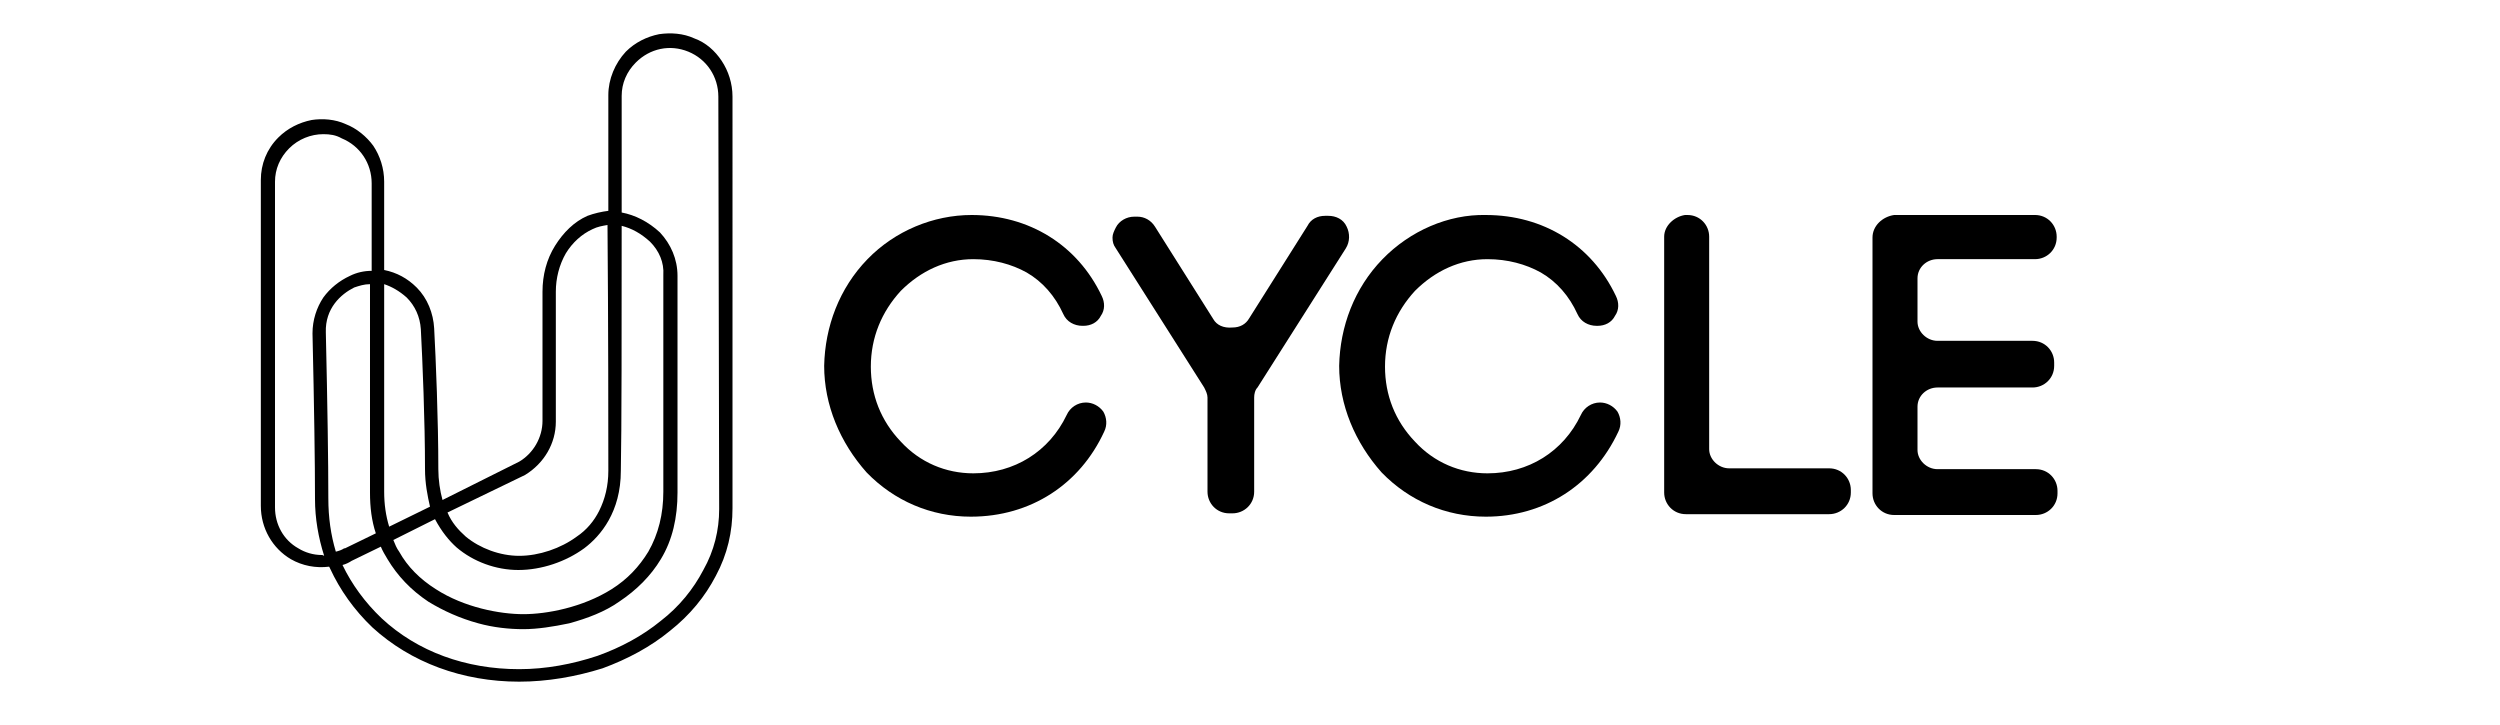 <?xml version="1.0" encoding="utf-8"?>
<!-- Generator: Adobe Illustrator 25.4.1, SVG Export Plug-In . SVG Version: 6.00 Build 0)  -->
<svg version="1.1" id="Layer_1" xmlns="http://www.w3.org/2000/svg" xmlns:xlink="http://www.w3.org/1999/xlink" x="0px" y="0px"
	 viewBox="0 0 300 87" style="enable-background:new 0 0 300 87;" xml:space="preserve">
<style type="text/css">
	.st0{fill:currentColor;}
</style>
<path class="st0" d="M83.3,4.6C82,4,80.5,3.9,79.1,4.1c-1.5,0.3-2.9,1-4,2.1C73.8,7.6,73,9.5,73,11.4c0,2.5,0,6.2,0,10.5
	c0,1.1,0,2.3,0,3.4c-0.8,0.1-1.7,0.3-2.5,0.6c-1.6,0.7-2.9,2-3.9,3.6c-1,1.6-1.5,3.5-1.5,5.5v15.5c0,2-1.1,3.9-2.8,4.9l-9.2,4.6
	c-0.3-1.1-0.5-2.4-0.5-3.7c0-5.9-0.3-13.2-0.5-16.9c-0.1-1.8-0.8-3.6-2.1-4.9c-1.1-1.1-2.4-1.8-3.9-2.1c0-3.5,0-7.1,0-10.6
	c0-1.6-0.5-3.1-1.3-4.3c-0.8-1.1-2-2.1-3.3-2.6c-1.3-0.6-2.8-0.7-4.1-0.5c-1.5,0.3-2.9,1-4,2.1l0.6,0.6l-0.6-0.6
	c-1.4,1.4-2.1,3.2-2.1,5.1v39.1c0,2.7,1.4,5.1,3.6,6.4c1.4,0.8,3,1.1,4.6,0.9c0,0.1,0.1,0.1,0.1,0.2c1.2,2.6,2.9,5,5.1,7.1
	c4.6,4.2,10.8,6.5,17.6,6.5c3.4,0,6.8-0.6,10-1.6c3-1.1,5.8-2.6,8.1-4.5c2.4-1.9,4.2-4.1,5.5-6.6c1.4-2.6,2-5.3,2-8.1V11.6
	c0-1.6-0.5-3.1-1.3-4.3C85.8,6.1,84.7,5.1,83.3,4.6z M74.6,27.1c1.2,0.3,2.3,0.9,3.4,1.9c1.1,1.1,1.7,2.5,1.6,4c0,6.2,0,21,0,26
	c0,2.7-0.6,5.1-1.8,7.2c-1.1,1.8-2.5,3.3-4.4,4.5c-3.5,2.2-7.8,3-10.6,3c-2.8,0-7.1-0.8-10.5-3c-1.9-1.2-3.4-2.7-4.4-4.5
	c-0.3-0.4-0.5-0.9-0.7-1.4l5-2.5c0.8,1.5,1.7,2.6,2.6,3.4c2,1.7,4.7,2.7,7.4,2.7c2.8,0,5.7-1,7.9-2.6c2-1.5,4.4-4.4,4.4-9.3
	C74.6,52,74.6,38.7,74.6,27.1z M63,57C63.1,57,63.1,57,63,57c2.3-1.4,3.7-3.8,3.7-6.4V35c0,0,0,0,0,0c0-1.6,0.4-3.2,1.2-4.6
	c0.8-1.3,1.9-2.3,3.2-2.9c0.6-0.3,1.2-0.4,1.8-0.5C73,38.6,73,52,73,56.5c0,1.8-0.4,3.4-1.1,4.8c-0.6,1.2-1.5,2.3-2.7,3.1
	c-1.9,1.4-4.5,2.3-6.9,2.3c-2.3,0-4.7-0.9-6.4-2.3c-0.9-0.8-1.7-1.7-2.2-2.9L63,57z M48.8,35.7c1,1,1.6,2.3,1.7,3.8
	c0.2,3.8,0.5,11,0.5,16.8c0,1.7,0.3,3.2,0.6,4.5l-4.9,2.4c-0.4-1.3-0.6-2.7-0.6-4.2c0-2.4,0-5.5,0-9.1c0-4.7,0-10.2,0-15.8
	C47,34.4,47.9,34.9,48.8,35.7z M39.4,59.8c0-4.4-0.1-11.1-0.3-19.9c-0.1-2.9,1.8-4.6,3.4-5.4c0.6-0.2,1.2-0.4,1.9-0.4
	c0,5.7,0,11.2,0,15.9c0,3.6,0,6.7,0,9.1c0,1.8,0.2,3.4,0.7,4.9l-3.7,1.8c0,0,0,0-0.1,0c-0.3,0.2-0.6,0.3-1,0.4
	C39.7,64.2,39.4,62.1,39.4,59.8z M38.6,66.6c-1,0-2-0.3-2.8-0.8c-1.8-1-2.8-2.9-2.8-4.9V21.8c0-1.5,0.6-2.9,1.7-4
	c1.1-1.1,2.6-1.7,4.1-1.7c0.8,0,1.5,0.1,2.2,0.5c2.2,0.9,3.6,3,3.6,5.4c0,3.5,0,7,0,10.5c-0.9,0-1.8,0.2-2.6,0.6
	c-1.3,0.6-2.4,1.5-3.2,2.6c-0.8,1.2-1.3,2.7-1.3,4.3c0.2,8.8,0.3,15.5,0.3,19.9c0,2.3,0.4,4.6,1.1,6.8
	C38.7,66.6,38.7,66.6,38.6,66.6z M86.3,61.1c0,2.5-0.6,5-1.9,7.3c-1.2,2.3-2.9,4.4-5.1,6.1c-2.2,1.8-4.8,3.2-7.6,4.2
	c-3,1-6.2,1.6-9.4,1.6c-6.4,0-12.2-2.1-16.5-6.1c-2-1.9-3.6-4.1-4.7-6.4c0.4-0.1,0.8-0.3,1.1-0.5l3.5-1.7c0.2,0.5,0.5,1,0.8,1.5
	c1.2,2,2.8,3.7,4.9,5.1c1.8,1.1,3.8,2,6,2.6c1.8,0.5,3.7,0.7,5.4,0.7s3.6-0.3,5.5-0.7c2.2-0.6,4.3-1.4,6-2.6c2.1-1.4,3.8-3.1,5-5.1
	c1.4-2.3,2-5,2-8c0-4.9,0-19.8,0-26c0-2-0.8-3.8-2.1-5.2c0,0,0,0,0,0c-1.4-1.3-3-2.1-4.6-2.4c0-1.2,0-2.4,0-3.5c0-4.2,0-7.9,0-10.5
	c0-1.5,0.6-2.9,1.7-4c1.7-1.7,4.1-2.2,6.3-1.3c2.2,0.9,3.6,3,3.6,5.4L86.3,61.1L86.3,61.1z"/>
<path class="st0" d="M132.5,51.8c0.4-0.8,0.3-1.7-0.1-2.4c-0.5-0.7-1.3-1.1-2.1-1.1c-1,0-1.9,0.6-2.3,1.5c-2.1,4.4-6.3,7-11.2,7
	c-3.3,0-6.4-1.3-8.7-3.8c-2.4-2.5-3.6-5.6-3.6-9c0-3.5,1.3-6.6,3.6-9.1c2.4-2.4,5.4-3.8,8.7-3.8c2.4,0,4.6,0.6,6.4,1.6
	c1.9,1.1,3.4,2.8,4.4,5c0.4,0.9,1.3,1.4,2.3,1.4l0.1,0c0.9,0,1.7-0.4,2.1-1.2c0.5-0.7,0.5-1.6,0.1-2.4c-2.9-6.1-8.7-9.7-15.6-9.7
	c-4.6,0-9.2,1.9-12.5,5.3c-3.4,3.5-5.1,8.1-5.2,12.8c0,4.7,1.9,9.2,5.1,12.8c3.3,3.4,7.7,5.3,12.5,5.3
	C123.7,62,129.6,58.1,132.5,51.8z"/>
<path class="st0" d="M145.6,38.3l-7-11.1c-0.5-0.8-1.3-1.2-2.1-1.2l-0.4,0c-0.9,0-1.8,0.5-2.2,1.3c-0.2,0.4-0.4,0.8-0.4,1.2
	c0,0.5,0.1,0.9,0.4,1.3l10.6,16.7c0.2,0.4,0.4,0.8,0.4,1.2l0,11.3c0,1.4,1.1,2.6,2.6,2.6l0.4,0c1.4,0,2.6-1.1,2.6-2.6l0-11.3
	c0-0.4,0.1-0.9,0.4-1.2l10.6-16.7c0.5-0.8,0.5-1.8,0.1-2.6c-0.4-0.9-1.3-1.3-2.2-1.3l-0.4,0c-0.9,0-1.7,0.4-2.1,1.2l-7,11.1
	c-0.4,0.7-1.1,1.1-2,1.1C146.8,39.4,146,39,145.6,38.3z"/>
<path class="st0" d="M165.9,31.1c-3.4,3.5-5.1,8.1-5.2,12.8c0,4.7,1.9,9.2,5.1,12.8c3.3,3.4,7.7,5.3,12.5,5.3
	c7,0,12.9-3.8,15.9-10.2c0.4-0.8,0.3-1.7-0.1-2.4c-0.5-0.7-1.3-1.1-2.1-1.1c-1,0-1.9,0.6-2.3,1.5c-2.1,4.4-6.3,7-11.2,7
	c-3.3,0-6.4-1.3-8.7-3.8c-2.4-2.5-3.6-5.6-3.6-9c0-3.5,1.3-6.6,3.6-9.1c2.4-2.4,5.4-3.8,8.7-3.8c2.4,0,4.6,0.6,6.4,1.6
	c1.9,1.1,3.4,2.8,4.4,5c0.4,0.9,1.3,1.4,2.3,1.4l0.1,0c0.9,0,1.7-0.4,2.1-1.2c0.5-0.7,0.5-1.6,0.1-2.4c-2.9-6.1-8.7-9.7-15.6-9.7
	C173.8,25.7,169.2,27.7,165.9,31.1z"/>
<path class="st0" d="M199.7,28.4l0,30.7c0,1.4,1.1,2.6,2.6,2.6l17.2,0c1.4,0,2.6-1.1,2.6-2.6l0-0.3c0-1.4-1.1-2.6-2.6-2.6l-12,0
	c-1.3,0-2.4-1.1-2.4-2.3l0-25.5c0-1.4-1.1-2.6-2.6-2.6l-0.3,0C200.9,26,199.7,27.1,199.7,28.4z"/>
<path class="st0" d="M224.7,28.5l0,30.7c0,1.4,1.1,2.6,2.6,2.6l17,0c1.4,0,2.6-1.1,2.6-2.6l0-0.3c0-1.4-1.1-2.6-2.6-2.6l-11.8,0
	c-1.3,0-2.4-1.1-2.4-2.3l0-5.2c0-1.3,1.1-2.3,2.4-2.3l11.4,0c1.4,0,2.6-1.1,2.6-2.6l0-0.4c0-1.4-1.1-2.6-2.6-2.6l-11.4,0
	c-1.3,0-2.4-1.1-2.4-2.3l0-5.2c0-1.3,1.1-2.3,2.4-2.3l11.7,0c1.4,0,2.6-1.1,2.6-2.6l0-0.1c0-1.4-1.1-2.6-2.6-2.6l-16.9,0
	C225.9,26,224.7,27.1,224.7,28.5z"/>
</svg>
